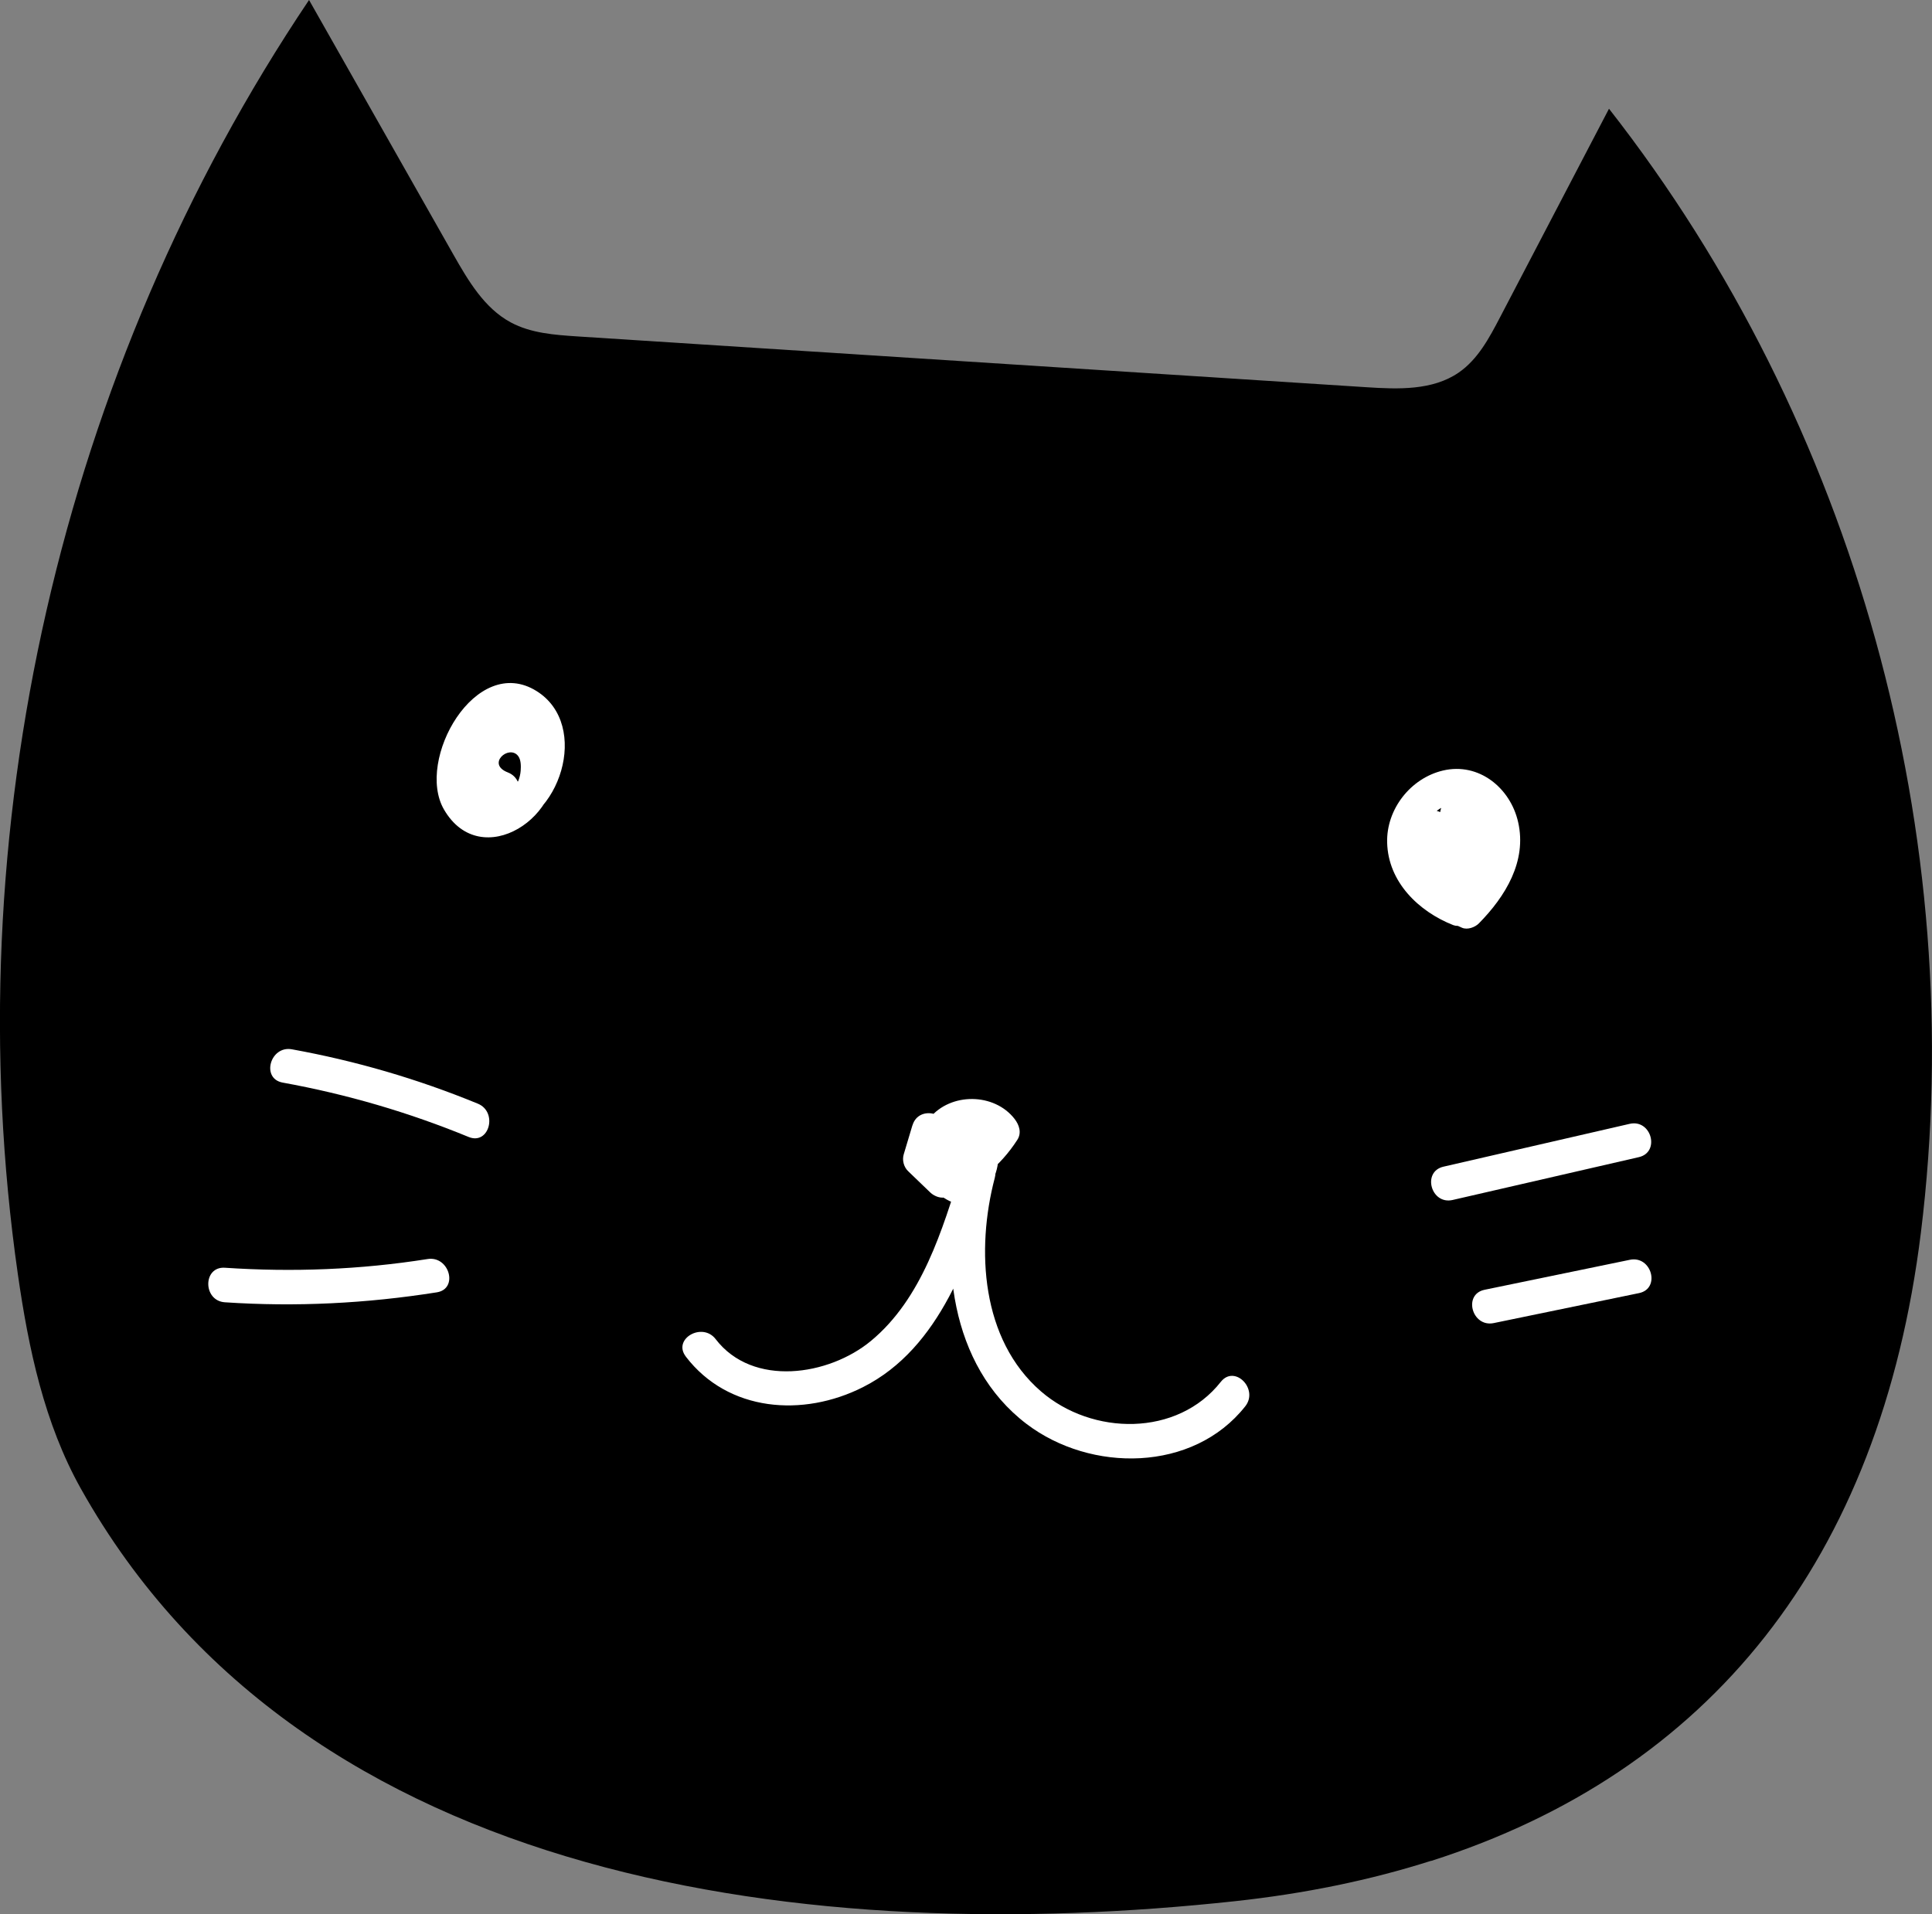 <?xml version="1.0" encoding="UTF-8"?>
<svg id="Layer_1" data-name="Layer 1" xmlns="http://www.w3.org/2000/svg" viewBox="0 0 279.63 277.09">
  <rect x="0" y="0" width="279.63" height="277.09" fill="#808080" stroke="none"/>
  <defs>
    <style>
      .cls-1 {
        fill: #fff;
      }
    </style>
  </defs>
  <path d="M207.12,269.36c-8.76,2.79-18.25,4.75-28.44,5.85-60.32,6.52-134.49-1.74-166.98-59.73-5.29-9.45-7.57-20.27-9.11-30.99C-6.57,120.63,8.74,53.55,44.73,0c6.96,12.28,13.93,24.57,20.89,36.85,2.15,3.78,4.48,7.76,8.31,9.82,2.92,1.57,6.35,1.81,9.66,2.03,38.05,2.45,76.1,4.9,114.16,7.35,4.6,.3,9.59,.49,13.38-2.12,2.76-1.9,4.41-4.99,5.96-7.96,5.26-10.08,10.53-20.15,15.79-30.23,35.61,45.48,52.23,105.38,45.14,162.71-5.88,47.52-30.69,78.1-70.9,90.93Z"/>
  <path class="cls-1" d="M204.7,118.96c-2.45,6.23,.97,12.84,6.92,15.34,.79,.33,1.87-.07,2.43-.64,3.83-3.89,6.97-8.98,5.68-14.65-1.12-4.97-5.71-8.7-10.89-7.47-4.69,1.11-8.2,5.61-8.07,10.43,.14,5.7,4.56,9.97,9.56,11.94,.81,.32,1.85-.06,2.43-.64,4.74-4.73,4.73-12.48-.06-17.18-1.29-1.26-3.76-.78-4.18,1.1-.71,3.23-.67,6.32,.22,9.51,.86,3.1,5.68,1.78,4.82-1.33-.65-2.35-.74-4.49-.22-6.86-1.39,.37-2.79,.74-4.18,1.1,2.86,2.8,2.9,7.28,.06,10.11l2.43-.64c-2.9-1.14-5.75-3.8-5.88-7.12-.1-2.62,1.85-5.19,4.49-5.6,3.23-.5,4.92,2.91,4.79,5.7-.15,3.2-2.39,5.89-4.53,8.06l2.43-.64c-3.63-1.52-4.77-5.77-3.42-9.19,1.18-2.99-3.65-4.29-4.82-1.33h0Z"/>
  <path class="cls-1" d="M68.35,106.34c-7.93,2.73-3.76,14.78,4.04,13.82,8.62-1.06,13.17-15.18,5.28-20.12-8.82-5.53-17.56,9.98-13.41,17.14,5.37,9.26,17.95,.86,15.87-8.11-1.06-4.56-6.23-6.79-10.14-3.96-4.69,3.38-2.63,9.66,2.18,11.52,3,1.16,4.3-3.67,1.33-4.82-3.13-1.21,.12-4.03,1.46-2.42,.46,.55,.45,1.51,.4,2.18-.15,1.97-1.65,4.2-3.68,4.62-3.37,.69-4.03-3.46-3.36-5.74,.63-2.13,2.48-5.23,4.61-6.08,5.17-2.06,3.66,6.82,1.9,8.92-1.16,1.39-3.37,2.85-4.96,1.28-.64-.64-1.46-2.96-.19-3.4,3.02-1.04,1.73-5.87-1.33-4.82h0Z"/>
  <path class="cls-1" d="M132.06,162.89c-.42,1.4-.84,2.8-1.26,4.21-.25,.84,.01,1.83,.64,2.43,1.07,1.03,2.13,2.05,3.2,3.08,.59,.57,1.61,.96,2.43,.64,4.26-1.67,7.68-4.39,10.17-8.25,.66-1.02,.28-2.16-.39-3.03-2.94-3.8-9.26-3.85-12.29-.13-3.08,3.78-1.45,9.93,2.87,12.01,4.99,2.4,9.44-6.35,5.63-9.94-4.12-3.88-9.73,2.94-5.08,6.21,2.63,1.86,5.14-2.47,2.52-4.32,1.05,1.35,.77,1.99-.85,1.9-.03,.26-.14,.48-.32,.66-.61,.61-1.18,1.2-1.86,1.75,.81-.21,1.62-.43,2.43-.64-1.65-.58-2.63-3.09-1.43-4.52,1.35-1.62,3.78-.83,4.86,.57-.13-1.01-.26-2.02-.39-3.03-1.73,2.69-4.19,4.78-7.18,5.95,.81,.21,1.62,.43,2.43,.64-1.07-1.03-2.13-2.05-3.2-3.08l.64,2.43c.42-1.4,.84-2.8,1.26-4.21,.93-3.09-3.9-4.41-4.82-1.33h0Z"/>
  <path class="cls-1" d="M99.26,196.37c6.13,8.01,16.97,8.81,25.65,4.42,11.25-5.68,15.58-19.07,19.05-30.25-1.61-.44-3.21-.89-4.82-1.33-3.32,12.67-1.72,28.42,9.44,36.91,9.29,7.06,24.11,7.01,31.66-2.56,1.97-2.5-1.54-6.06-3.54-3.54-6.29,7.99-18.61,7.81-26.04,1.38-8.66-7.49-9.4-20.52-6.69-30.86,.82-3.12-3.87-4.4-4.82-1.33-2.74,8.8-5.7,18.77-13.09,24.89-6.1,5.05-17.12,6.74-22.48-.26-1.93-2.52-6.27-.03-4.32,2.52h0Z"/>
  <path class="cls-1" d="M210.25,173.7c8.98-2.07,17.97-4.13,26.95-6.2,3.13-.72,1.81-5.54-1.33-4.82-8.98,2.07-17.97,4.13-26.95,6.2-3.13,.72-1.81,5.54,1.33,4.82h0Z"/>
  <path class="cls-1" d="M216.2,191.52c7.01-1.45,14.02-2.89,21.03-4.34,3.15-.65,1.82-5.47-1.33-4.82-7.01,1.45-14.02,2.89-21.03,4.34-3.15,.65-1.82,5.47,1.33,4.82h0Z"/>
  <path class="cls-1" d="M69.16,159.76c-8.71-3.58-17.65-6.19-26.91-7.87-3.15-.57-4.5,4.25-1.33,4.82,9.26,1.68,18.2,4.29,26.91,7.87,2.97,1.22,4.27-3.61,1.33-4.82h0Z"/>
  <path class="cls-1" d="M32.55,188.51c10.29,.69,20.49,.17,30.67-1.44,3.17-.5,1.82-5.32-1.33-4.82-9.74,1.54-19.51,1.92-29.34,1.26-3.21-.21-3.2,4.79,0,5h0Z"/>
</svg>